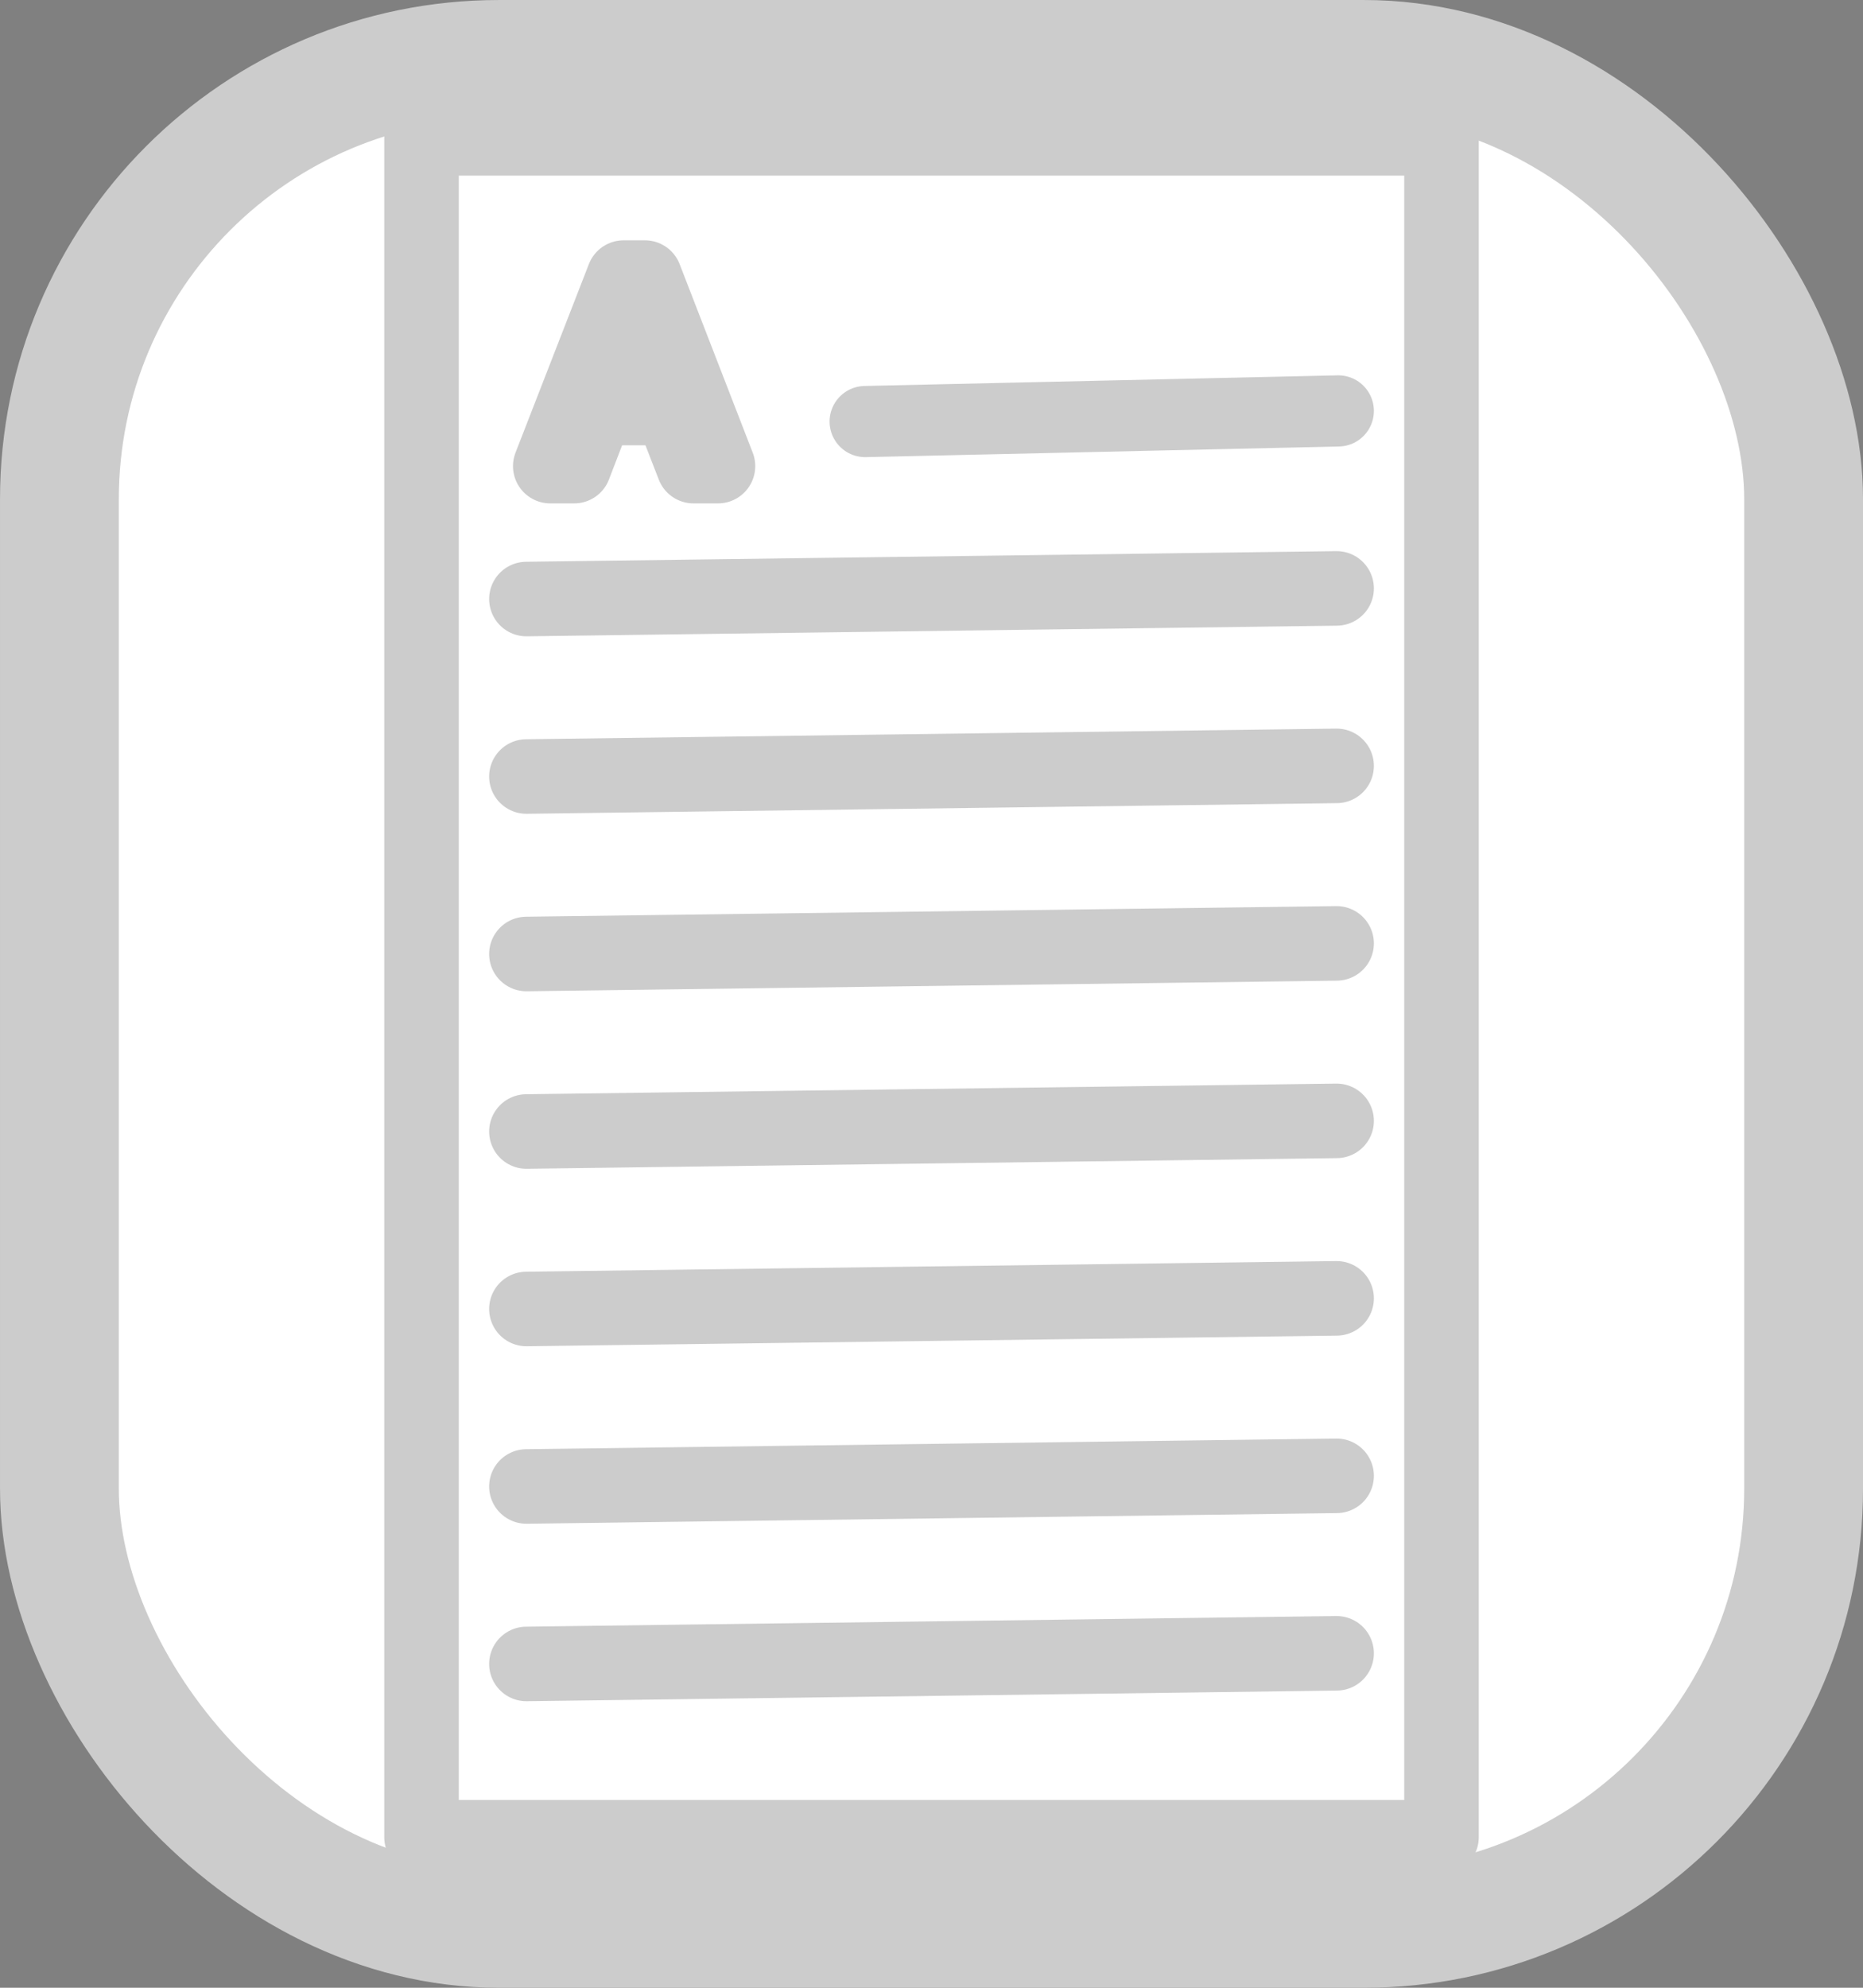 <?xml version="1.0" encoding="UTF-8" standalone="no"?>
<!-- Created with Inkscape (http://www.inkscape.org/) -->

<svg
   width="75mm"
   height="80mm"
   viewBox="0 0 75 80"
   version="1.1"
   id="svg8"
   inkscape:version="1.1.1 (3bf5ae0, 2021-09-20)"
   sodipodi:docname="artigospoliticos..svg"
   inkscape:export-filename="/home/rafael/Documents/202WEB/202016401Revista/index_files/images/comercio.png"
   inkscape:export-xdpi="96"
   inkscape:export-ydpi="96"
   xmlns:inkscape="http://www.inkscape.org/namespaces/inkscape"
   xmlns:sodipodi="http://sodipodi.sourceforge.net/DTD/sodipodi-0.dtd"
   xmlns="http://www.w3.org/2000/svg"
   xmlns:svg="http://www.w3.org/2000/svg"
   xmlns:rdf="http://www.w3.org/1999/02/22-rdf-syntax-ns#"
   xmlns:cc="http://creativecommons.org/ns#"
   xmlns:dc="http://purl.org/dc/elements/1.1/">
  <rect x="0" y="0" width="75" height="80" fill="#808080" stroke="none"/>
  <defs
     id="defs2" />
  <sodipodi:namedview
     id="base"
     pagecolor="#ffffff"
     bordercolor="#666666"
     borderopacity="1.0"
     inkscape:pageopacity="0.0"
     inkscape:pageshadow="2"
     inkscape:zoom="1.4"
     inkscape:cx="30.357143"
     inkscape:cy="166.42857"
     inkscape:document-units="mm"
     inkscape:current-layer="layer1"
     showgrid="false"
     inkscape:window-width="1366"
     inkscape:window-height="744"
     inkscape:window-x="0"
     inkscape:window-y="0"
     inkscape:window-maximized="1"
     inkscape:pagecheckerboard="0" />
  <g
     inkscape:label="Camada 1"
     inkscape:groupmode="layer"
     id="layer1"
     transform="translate(0,-217)">
    <rect
       ry="17.698"
       y="219.392"
       x="2.392"
       height="75.217"
       width="70.217"
       id="rect10"
       style="fill:#ffffff;fill-opacity:1;stroke:#cccccc;stroke-width:4.783;stroke-linecap:round;stroke-linejoin:round;stroke-miterlimit:4;stroke-dasharray:none;stroke-opacity:1;paint-order:markers stroke fill" />
    <rect
       style="fill:none;stroke:#cccccc;stroke-width:3;stroke-linecap:round;stroke-linejoin:round;stroke-miterlimit:4;stroke-dasharray:none;stroke-dashoffset:0;paint-order:markers stroke fill"
       id="rect18558"
       width="41.061"
       height="68.374"
       x="16.97"
       y="222.569"
       ry="0" />
    <g
       aria-label="A"
       id="text20443"
       style="font-size:10.583px;line-height:1.25;letter-spacing:0px;word-spacing:0px;stroke:#cccccc;stroke-width:3;stroke-linecap:round;stroke-linejoin:round;stroke-miterlimit:4;stroke-dasharray:none"
       transform="translate(59.566,-15.053)">
      <path
         d="m -31.646,250.813 -0.91,-2.339 h -2.995 l -0.9,2.339 h -0.963 l 2.953,-7.588 h 0.857 l 2.942,7.588 z m -1.196,-3.186 -0.847,-2.286 q -0.032,-0.085 -0.106,-0.307 -0.074,-0.222 -0.148,-0.455 -0.064,-0.243 -0.106,-0.37 -0.074,0.328 -0.169,0.646 -0.095,0.307 -0.159,0.487 l -0.857,2.286 z"
         id="path21031"
         style="stroke:#cccccc;stroke-width:3;stroke-linecap:round;stroke-linejoin:round;stroke-miterlimit:4;stroke-dasharray:none" />
    </g>
    <g
       id="g21395"
       transform="translate(-19.691)">
      <path
         style="fill:#cccccc;stroke:#cccccc;stroke-width:3;stroke-linecap:round;stroke-linejoin:round;stroke-miterlimit:4;stroke-dasharray:none;stroke-opacity:1"
         d="M 40.883,283.968 73.5,283.54"
         id="path21139" />
      <path
         style="fill:#cccccc;stroke:#cccccc;stroke-width:3;stroke-linecap:round;stroke-linejoin:round;stroke-miterlimit:4;stroke-dasharray:none;stroke-opacity:1"
         d="M 40.883,276.825 73.5,276.397"
         id="path21373" />
      <path
         style="fill:#cccccc;stroke:#cccccc;stroke-width:3;stroke-linecap:round;stroke-linejoin:round;stroke-miterlimit:4;stroke-dasharray:none;stroke-opacity:1"
         d="M 40.883,269.682 73.5,269.254"
         id="path21375" />
      <path
         style="fill:#cccccc;stroke:#cccccc;stroke-width:3;stroke-linecap:round;stroke-linejoin:round;stroke-miterlimit:4;stroke-dasharray:none;stroke-opacity:1"
         d="M 40.883,262.539 73.5,262.111"
         id="path21377" />
      <path
         style="fill:#cccccc;stroke:#cccccc;stroke-width:3;stroke-linecap:round;stroke-linejoin:round;stroke-miterlimit:4;stroke-dasharray:none;stroke-opacity:1"
         d="M 40.883,255.395 73.5,254.968"
         id="path21379" />
      <path
         style="fill:#cccccc;stroke:#cccccc;stroke-width:3;stroke-linecap:round;stroke-linejoin:round;stroke-miterlimit:4;stroke-dasharray:none;stroke-opacity:1"
         d="M 40.883,248.252 73.5,247.824"
         id="path21381" />
      <path
         style="fill:#cccccc;stroke:#cccccc;stroke-width:3;stroke-linecap:round;stroke-linejoin:round;stroke-miterlimit:4;stroke-dasharray:none;stroke-opacity:1"
         d="M 40.883,241.109 73.5,240.681"
         id="path21383" />
      <path
         style="fill:#cccccc;stroke:#cccccc;stroke-width:2.864;stroke-linecap:round;stroke-linejoin:round;stroke-miterlimit:4;stroke-dasharray:none;stroke-opacity:1"
         d="M 54.52,233.966 73.568,233.538"
         id="path21385" />
    </g>
  </g>
</svg>
